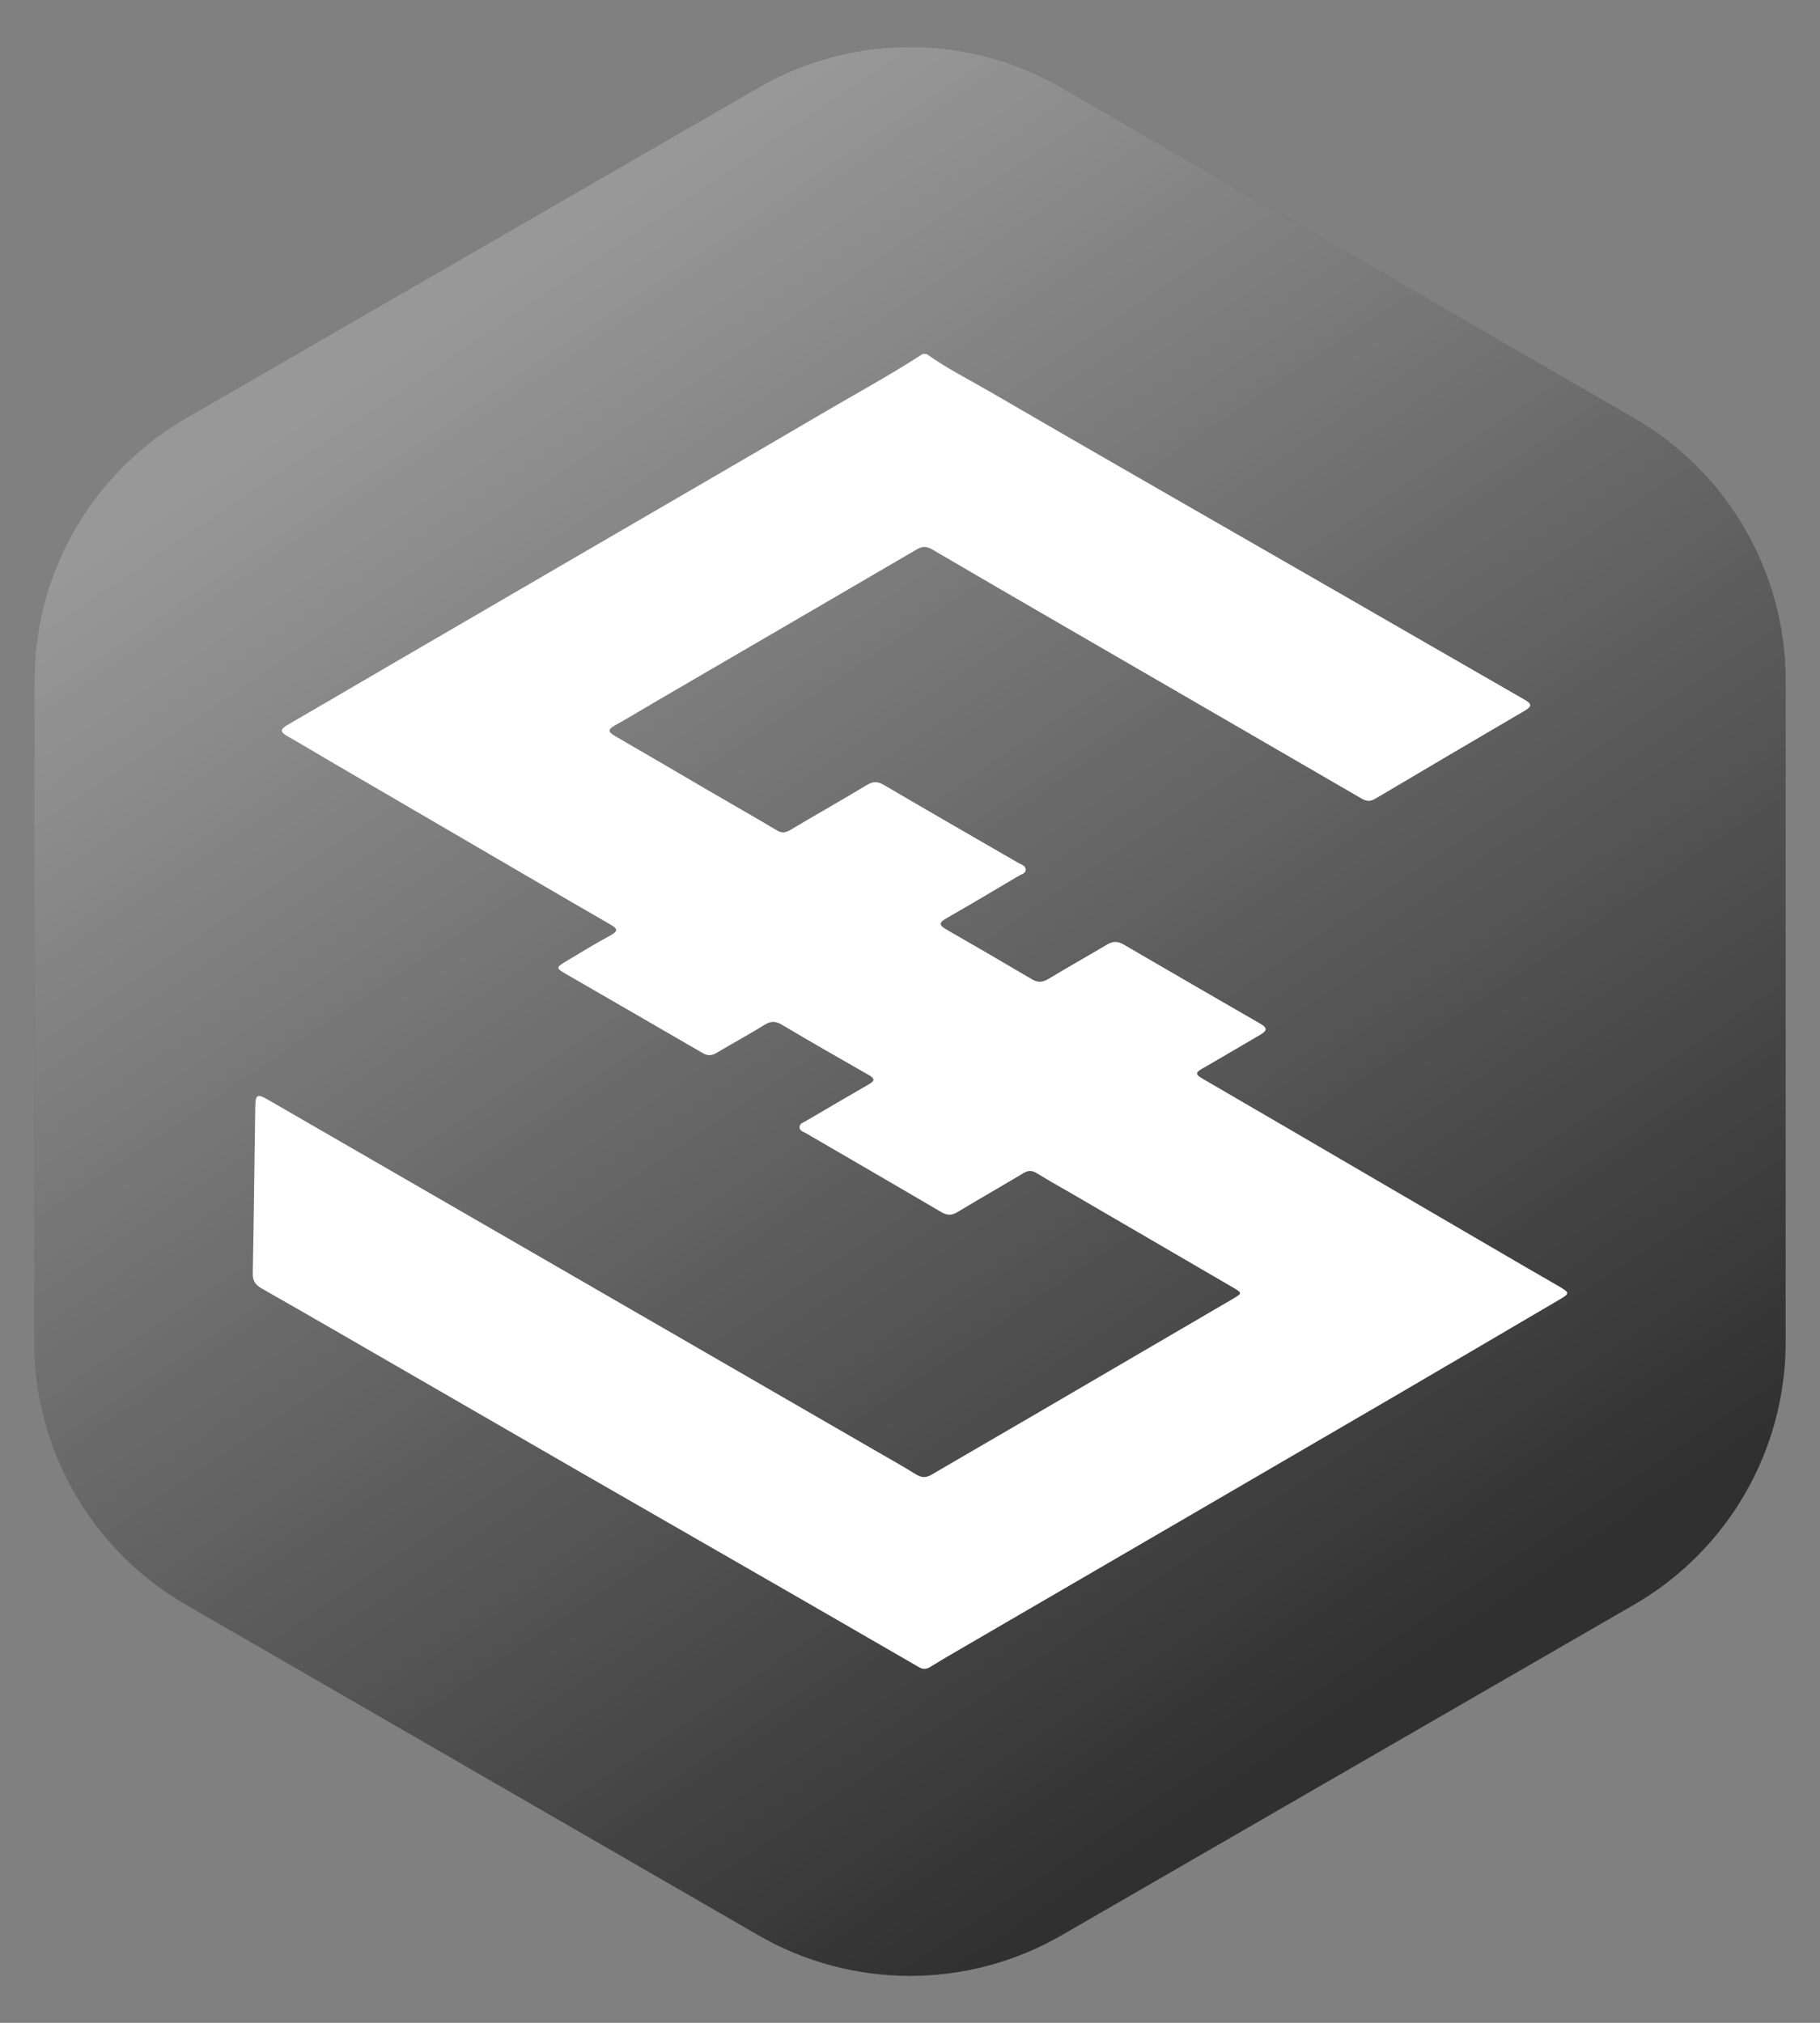 <svg width="36" height="40" viewBox="0 0 36 40" fill="none" xmlns="http://www.w3.org/2000/svg">
<rect x="0" y="0" width="36" height="40" fill="#808080" stroke="none"/>
<path d="M21 1.732L32.321 8.268C34.177 9.34 35.321 11.32 35.321 13.464V26.536C35.321 28.68 34.177 30.66 32.321 31.732L21 38.268C19.144 39.34 16.856 39.34 15 38.268L3.679 31.732C1.823 30.66 0.679 28.68 0.679 26.536V13.464C0.679 11.32 1.823 9.34 3.679 8.268L15 1.732C16.856 0.66 19.144 0.66 21 1.732Z" fill="#303030"/>
<path style="mix-blend-mode:overlay" d="M21 1.732L32.321 8.268C34.177 9.34 35.321 11.32 35.321 13.464V26.536C35.321 28.68 34.177 30.66 32.321 31.732L21 38.268C19.144 39.34 16.856 39.34 15 38.268L3.679 31.732C1.823 30.66 0.679 28.68 0.679 26.536V13.464C0.679 11.32 1.823 9.34 3.679 8.268L15 1.732C16.856 0.66 19.144 0.66 21 1.732Z" fill="url(#paint0_linear)"/>
<path fill-rule="evenodd" clip-rule="evenodd" d="M18.328 7C18.727 7.285 19.164 7.503 19.585 7.748C20.618 8.349 21.653 8.945 22.689 9.541C23.924 10.252 25.161 10.96 26.396 11.671C27.649 12.392 28.901 13.115 30.154 13.834C30.296 13.915 30.312 13.966 30.158 14.055C29.172 14.631 28.188 15.211 27.206 15.793C27.109 15.85 27.03 15.849 26.932 15.791C24.957 14.645 22.981 13.501 21.005 12.357C20.148 11.86 19.291 11.365 18.438 10.864C18.325 10.797 18.239 10.801 18.13 10.866C16.432 11.858 14.732 12.847 13.033 13.837C12.742 14.006 12.455 14.182 12.161 14.346C12.02 14.425 12.025 14.473 12.161 14.552C12.778 14.908 13.392 15.27 14.008 15.629C14.459 15.892 14.912 16.149 15.36 16.416C15.459 16.475 15.531 16.472 15.629 16.414C16.134 16.113 16.646 15.825 17.149 15.522C17.275 15.446 17.364 15.451 17.489 15.525C18.371 16.043 19.259 16.552 20.144 17.064C20.2 17.096 20.28 17.113 20.288 17.187C20.297 17.271 20.21 17.284 20.156 17.316C19.679 17.598 19.203 17.883 18.722 18.157C18.574 18.241 18.568 18.293 18.716 18.378C19.283 18.703 19.848 19.031 20.411 19.364C20.528 19.433 20.621 19.428 20.737 19.358C21.121 19.126 21.513 18.907 21.899 18.677C22.015 18.608 22.113 18.61 22.228 18.678C23.129 19.203 24.031 19.726 24.935 20.246C25.086 20.333 25.051 20.39 24.927 20.462C24.544 20.684 24.165 20.912 23.781 21.131C23.663 21.199 23.628 21.238 23.773 21.322C24.915 21.984 26.054 22.651 27.194 23.316C28.186 23.895 29.178 24.474 30.171 25.052C30.399 25.185 30.629 25.314 30.856 25.448C31.046 25.561 31.047 25.581 30.864 25.688C29.737 26.35 28.61 27.011 27.482 27.67C26.153 28.445 24.824 29.218 23.495 29.992C21.972 30.878 20.448 31.764 18.925 32.65C18.748 32.753 18.571 32.856 18.397 32.964C18.321 33.011 18.255 33.012 18.177 32.967C17.246 32.428 16.314 31.891 15.382 31.354C14.077 30.604 12.772 29.855 11.468 29.104C10.319 28.442 9.171 27.778 8.022 27.115C7.073 26.567 6.125 26.018 5.173 25.476C5.049 25.405 4.997 25.326 5 25.178C5.021 24.081 5.033 22.984 5.049 21.887C5.052 21.644 5.089 21.624 5.297 21.744C7.177 22.83 9.057 23.916 10.938 25.001C13.064 26.229 15.19 27.457 17.316 28.685C17.585 28.84 17.855 28.992 18.119 29.155C18.229 29.223 18.319 29.224 18.429 29.159C19.141 28.742 19.856 28.33 20.568 27.914C21.845 27.169 23.122 26.423 24.398 25.677C24.571 25.575 24.572 25.566 24.392 25.461C23.337 24.846 22.281 24.232 21.226 23.618C20.986 23.479 20.744 23.345 20.508 23.199C20.41 23.138 20.334 23.143 20.237 23.202C19.807 23.46 19.37 23.707 18.941 23.967C18.824 24.038 18.732 24.035 18.615 23.966C17.727 23.444 16.836 22.929 15.946 22.411C15.892 22.379 15.809 22.364 15.815 22.281C15.82 22.214 15.892 22.197 15.942 22.167C16.352 21.927 16.761 21.685 17.173 21.449C17.292 21.381 17.325 21.338 17.182 21.256C16.608 20.93 16.036 20.601 15.468 20.265C15.345 20.192 15.252 20.185 15.127 20.263C14.813 20.457 14.487 20.633 14.17 20.822C14.074 20.879 13.996 20.88 13.897 20.822C12.995 20.298 12.091 19.779 11.189 19.256C10.998 19.145 10.998 19.13 11.186 19.016C11.48 18.838 11.773 18.66 12.075 18.497C12.239 18.409 12.21 18.36 12.074 18.282C11.514 17.959 10.955 17.633 10.396 17.307C9.102 16.553 7.808 15.798 6.514 15.043C6.234 14.88 5.958 14.712 5.676 14.552C5.53 14.47 5.553 14.413 5.682 14.338C6.362 13.944 7.039 13.547 7.718 13.151C9.024 12.391 10.33 11.631 11.637 10.87C13.177 9.974 14.72 9.082 16.256 8.18C16.922 7.789 17.601 7.422 18.249 7H18.328Z" fill="white"/>
<defs>
<linearGradient id="paint0_linear" x1="10.306" y1="5.51" x2="28.659" y2="32.768" gradientUnits="userSpaceOnUse">
<stop stop-color="white" stop-opacity="0.5"/>
<stop offset="1" stop-color="white" stop-opacity="0"/>
</linearGradient>
</defs>
</svg>
